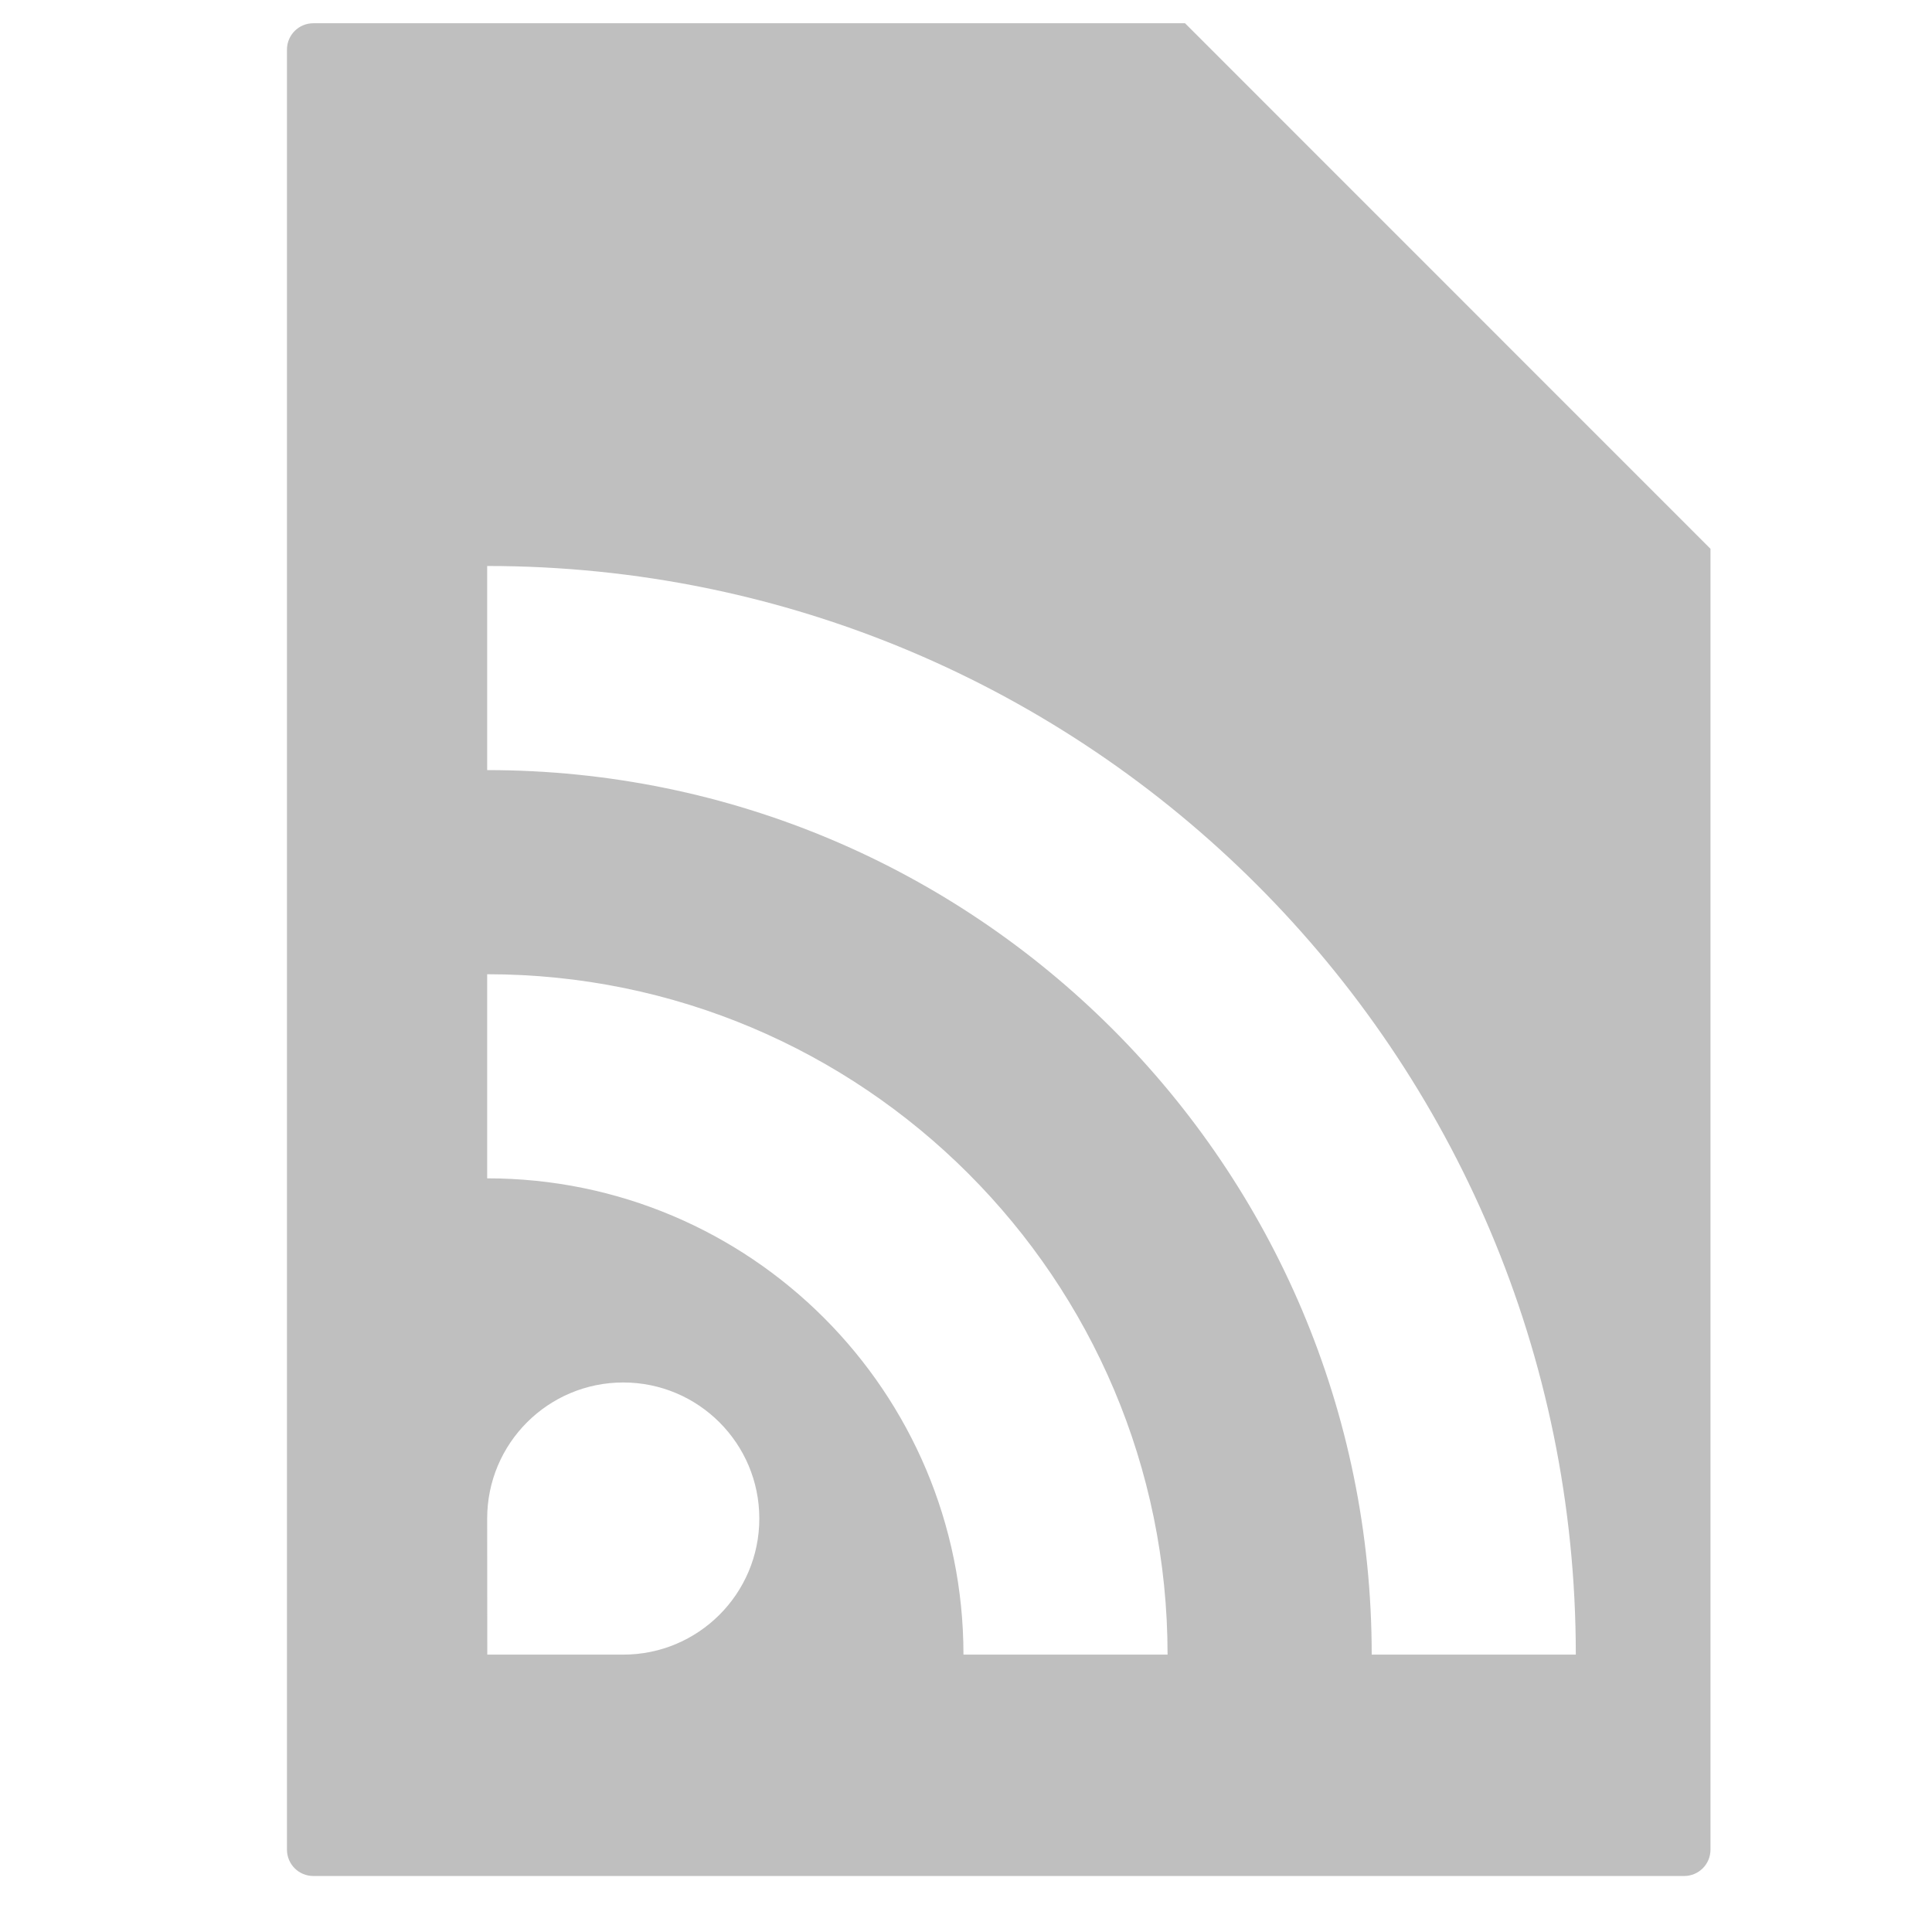 <?xml version="1.0" encoding="UTF-8" standalone="no"?>
<svg
   xmlns:dc="http://purl.org/dc/elements/1.1/"
   xmlns:cc="http://creativecommons.org/ns#"
   xmlns:rdf="http://www.w3.org/1999/02/22-rdf-syntax-ns#"
   xmlns:svg="http://www.w3.org/2000/svg"
   xmlns="http://www.w3.org/2000/svg"
   xmlns:sodipodi="http://sodipodi.sourceforge.net/DTD/sodipodi-0.dtd"
   xmlns:inkscape="http://www.inkscape.org/namespaces/inkscape"
   viewBox="0 0 512 512"
   id="svg2"
   version="1.1"
   inkscape:version="0.91 r"
   sodipodi:docname="application-atom.svg">
  <defs
     id="defs26" />
  <sodipodi:namedview
     pagecolor="#ffffff"
     bordercolor="#666666"
     borderopacity="1"
     objecttolerance="10"
     gridtolerance="10"
     guidetolerance="10"
     inkscape:pageopacity="0"
     inkscape:pageshadow="2"
     inkscape:window-width="1680"
     inkscape:window-height="998"
     id="namedview24"
     showgrid="false"
     inkscape:zoom="0.4609375"
     inkscape:cx="218.0339"
     inkscape:cy="256"
     inkscape:window-x="0"
     inkscape:window-y="0"
     inkscape:window-maximized="1"
     inkscape:current-layer="svg2" />
  <path
     style="fill:#BFBFBF;fill-opacity:1;stroke:none"
     d="m 83.047,6.161 c -3.881,0 -7,3.119 -7,7 l 0,477 c 0,3.881 3.119,7 7,7 l 363.25,0 c 3.881,0 7,-3.119 7,-7 l 0,-344.721 -139.25,-139.279 -231,0 z M 129.106,149.993 c 159.34,0 288.5,129.16 288.5,288.5 l -54.09,0 c 0,-129.46 -104.95,-234.41 -234.41,-234.41 l 0,-54.09 z m 0,108.189 c 99.58,0 180.311,80.731 180.311,180.311 l -54.09,0 c 0,-69.71 -56.511,-126.221 -126.221,-126.221 l 0,-54.09 z m 36.061,108.189 c 19.91,0 36.061,16.143 36.061,36.061 0,19.92 -16.144,36.061 -36.061,36.061 -6.638,0 -18.656,0.008 -36.029,0 -0.035,-17.393 -0.031,-29.42 -0.031,-36.061 0,-19.92 16.144,-36.061 36.061,-36.061 z"
     id="path12"
     inkscape:connector-curvature="0" />
</svg>
